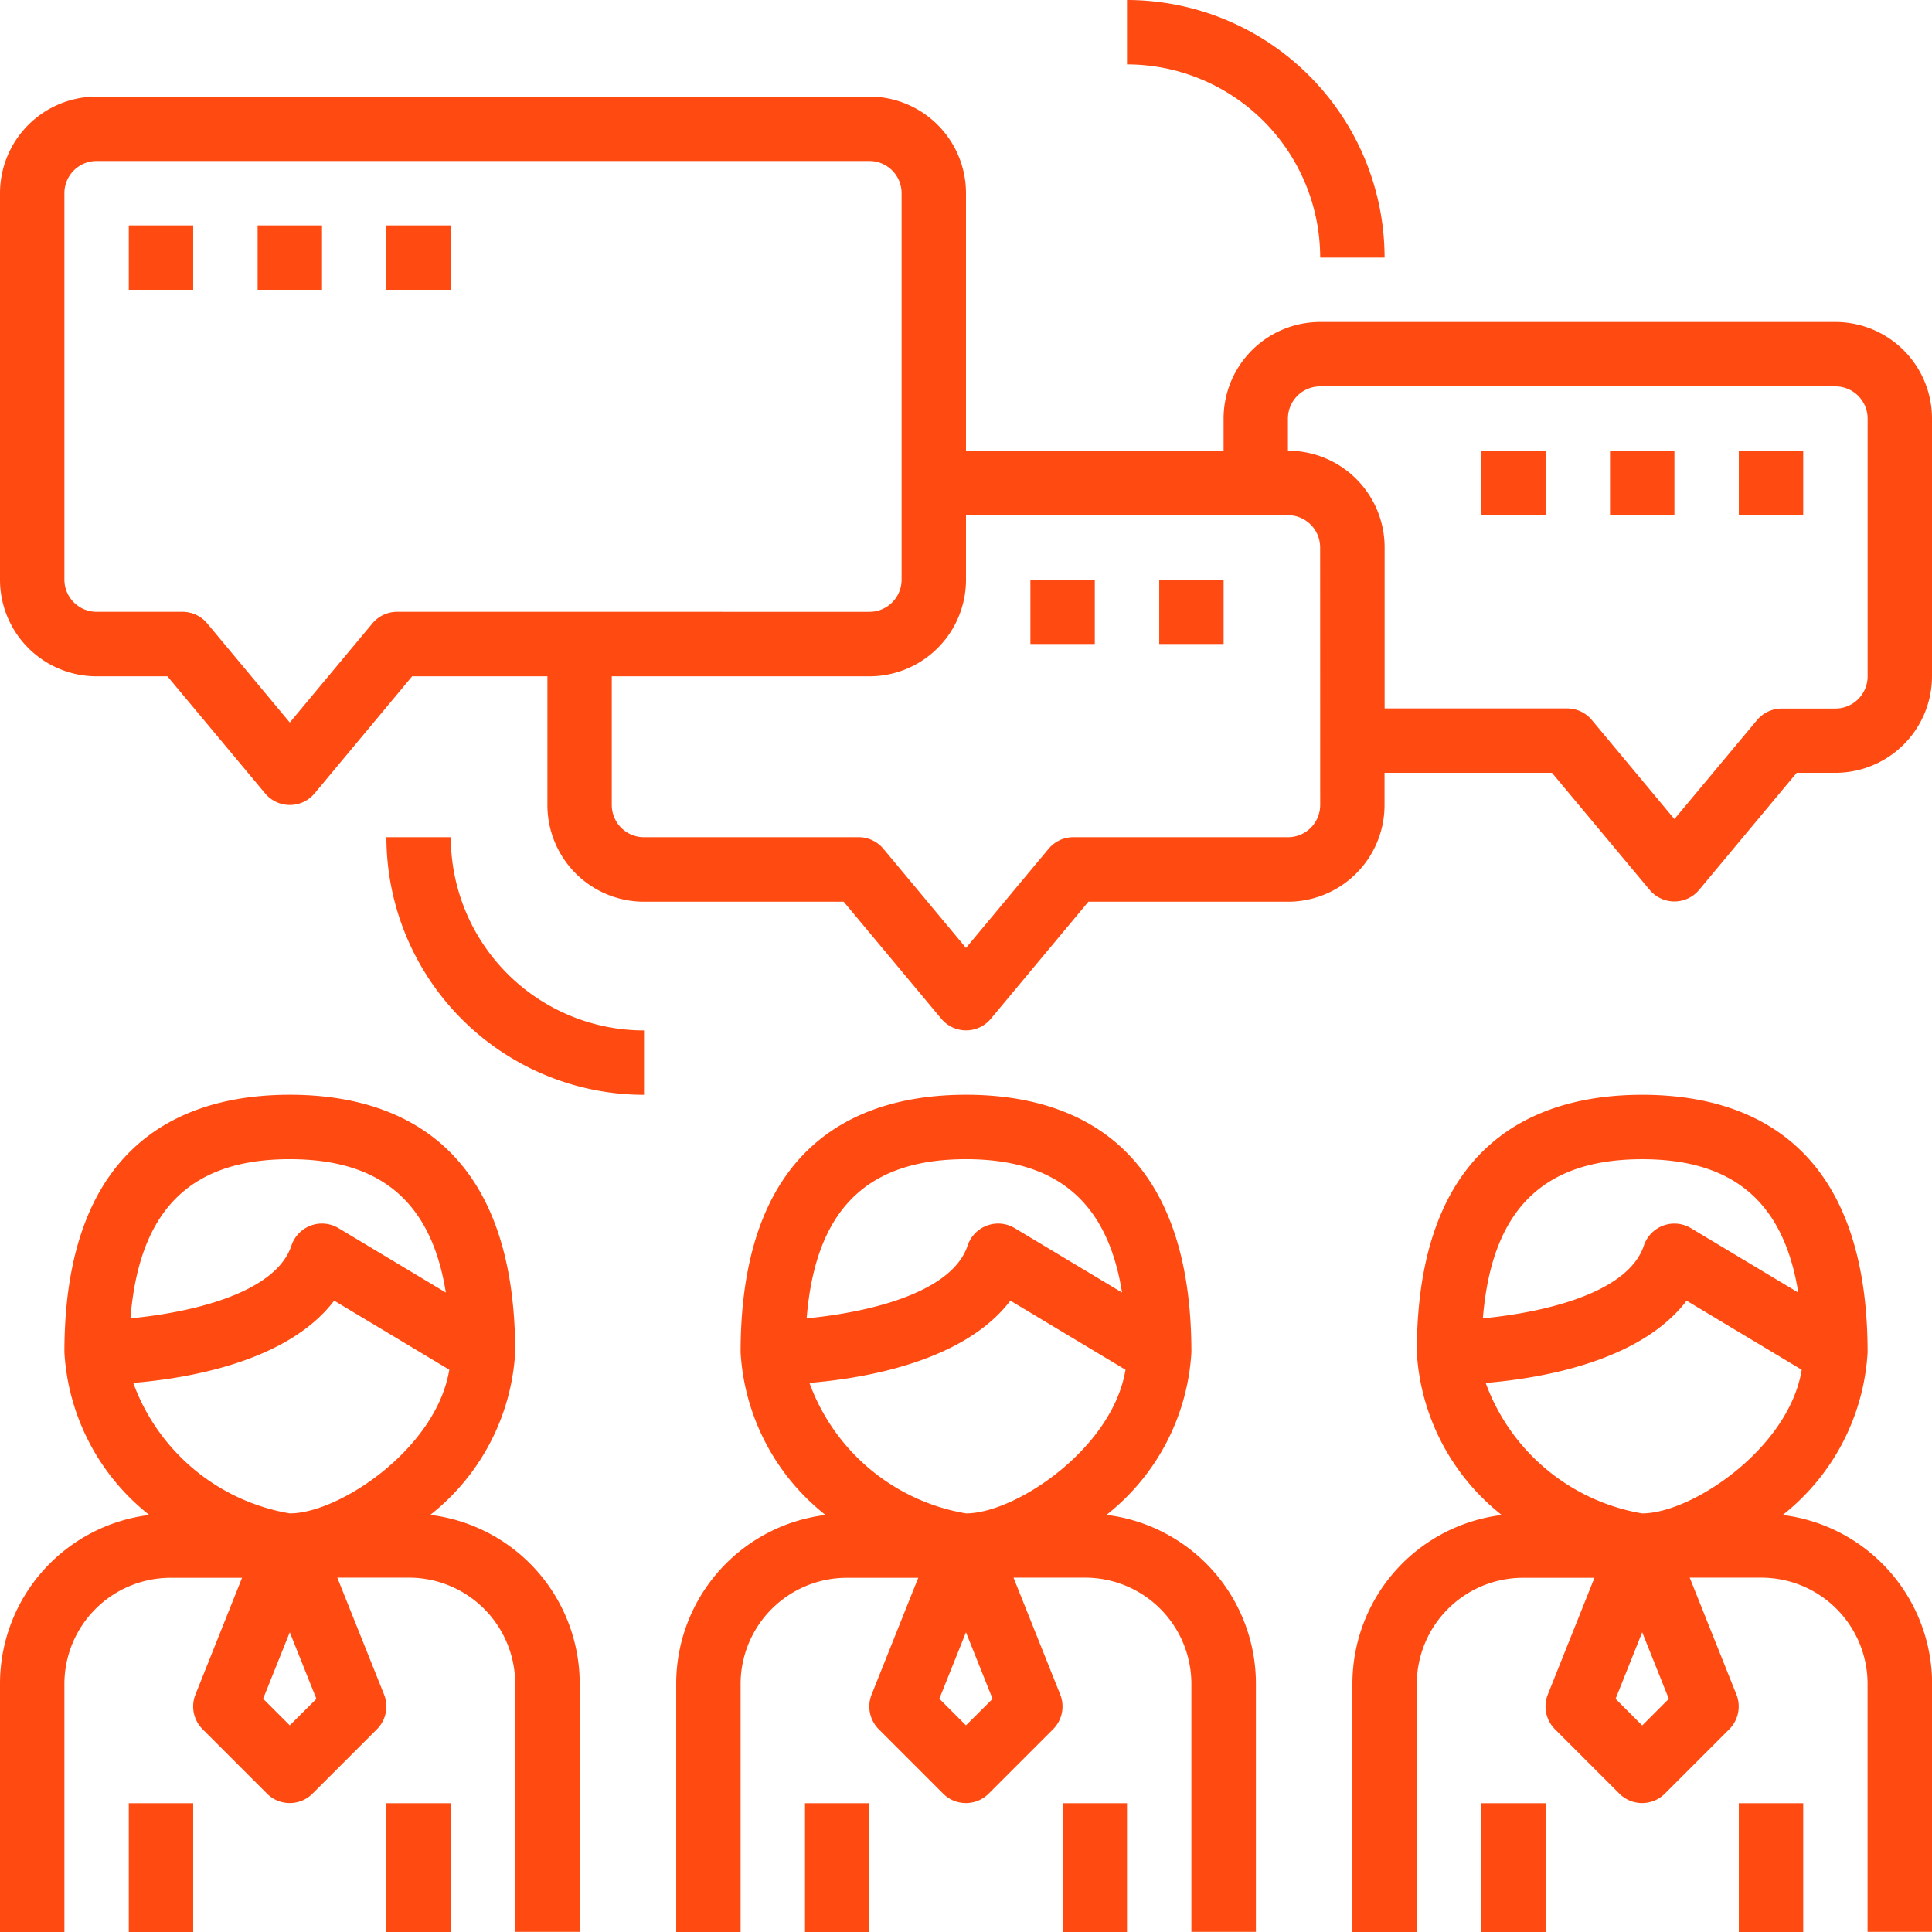 <svg xmlns="http://www.w3.org/2000/svg" width="67.654" height="67.654" viewBox="0 0 67.654 67.654"><defs><style>.a{fill:#ff4b11;}</style></defs><g transform="translate(0)"><g transform="translate(0 38.337)"><g transform="translate(0)"><path class="a" d="M15.068,286.71a7.828,7.828,0,0,0,2.973-5.69c0-7.456-4.293-9.021-7.893-9.021s-7.893,1.565-7.893,9.021a7.828,7.828,0,0,0,2.973,5.693A5.957,5.957,0,0,0,0,292.635v8.682H2.255v-8.682a3.721,3.721,0,0,1,3.721-3.721h2.5L6.845,293a1.128,1.128,0,0,0,.25,1.217l2.255,2.255a1.128,1.128,0,0,0,1.594,0l2.255-2.255a1.128,1.128,0,0,0,.25-1.217l-1.637-4.091H14.32a3.721,3.721,0,0,1,3.721,3.721v8.682H20.3v-8.682A5.957,5.957,0,0,0,15.068,286.71Zm-10.5-6.883c.306-3.778,2.084-5.572,5.579-5.572,3.2,0,4.961,1.513,5.465,4.67l-3.757-2.255a1.127,1.127,0,0,0-1.65.61C9.636,278.992,6.557,279.639,4.569,279.828Zm5.579,14.254-.933-.932.933-2.327.933,2.331Zm0-7.423a7.1,7.1,0,0,1-5.481-4.569c1.93-.159,5.412-.744,7.036-2.88l4.031,2.419C15.281,284.389,11.879,286.658,10.148,286.658Z" transform="translate(0 -272)"/></g></g><g transform="translate(4.51 63.144)"><rect class="a" width="2.255" height="4.51"/></g><g transform="translate(13.531 63.144)"><rect class="a" width="2.255" height="4.51"/></g><g transform="translate(23.679 38.337)"><path class="a" d="M183.068,286.71a7.828,7.828,0,0,0,2.973-5.69c0-7.456-4.293-9.021-7.893-9.021s-7.893,1.565-7.893,9.021a7.828,7.828,0,0,0,2.973,5.693A5.957,5.957,0,0,0,168,292.635v8.682h2.255v-8.682a3.721,3.721,0,0,1,3.721-3.721h2.5L174.843,293a1.128,1.128,0,0,0,.25,1.217l2.255,2.255a1.128,1.128,0,0,0,1.594,0l2.255-2.255a1.128,1.128,0,0,0,.25-1.217l-1.635-4.091h2.507a3.721,3.721,0,0,1,3.721,3.721v8.682H188.3v-8.682A5.957,5.957,0,0,0,183.068,286.71Zm-10.5-6.883c.306-3.778,2.084-5.572,5.579-5.572,3.2,0,4.961,1.513,5.465,4.67l-3.757-2.255a1.127,1.127,0,0,0-1.65.61C177.636,278.992,174.557,279.639,172.569,279.828Zm5.579,14.254-.932-.932.932-2.327.932,2.331Zm0-7.423a7.1,7.1,0,0,1-5.481-4.569c1.93-.159,5.412-.744,7.036-2.88l4.031,2.419C183.281,284.389,179.879,286.658,178.148,286.658Z" transform="translate(-168 -272)"/></g><g transform="translate(28.189 63.144)"><rect class="a" width="2.255" height="4.51"/></g><g transform="translate(37.21 63.144)"><rect class="a" width="2.255" height="4.51"/></g><g transform="translate(47.358 38.337)"><path class="a" d="M353.634,287.663a5.96,5.96,0,0,0-2.566-.949,7.828,7.828,0,0,0,2.973-5.693c0-7.456-4.293-9.021-7.893-9.021s-7.893,1.565-7.893,9.021a7.828,7.828,0,0,0,2.973,5.693A5.957,5.957,0,0,0,336,292.635v8.682h2.255v-8.682a3.721,3.721,0,0,1,3.721-3.721h2.5L342.843,293a1.128,1.128,0,0,0,.25,1.217l2.255,2.255a1.128,1.128,0,0,0,1.594,0l2.255-2.255a1.128,1.128,0,0,0,.25-1.217l-1.635-4.091h2.507a3.721,3.721,0,0,1,3.721,3.721v8.682H356.3v-8.682A5.968,5.968,0,0,0,353.634,287.663Zm-13.065-7.835c.306-3.778,2.084-5.572,5.579-5.572,3.2,0,4.961,1.513,5.465,4.67l-3.757-2.255a1.127,1.127,0,0,0-1.65.61C345.636,278.992,342.557,279.639,340.569,279.828Zm5.579,14.257-.932-.933.932-2.331.932,2.331Zm0-7.426a7.1,7.1,0,0,1-5.481-4.569c1.93-.159,5.412-.744,7.036-2.88l4.031,2.419C351.281,284.389,347.879,286.658,346.148,286.658Z" transform="translate(-336 -272)"/></g><g transform="translate(51.868 63.144)"><rect class="a" width="2.255" height="4.51"/></g><g transform="translate(60.889 63.144)"><rect class="a" width="2.255" height="4.51"/></g><g transform="translate(0 3.383)"><path class="a" d="M64.272,31.893H46.23a3.383,3.383,0,0,0-3.383,3.383V36.4H33.827V27.383A3.383,3.383,0,0,0,30.444,24H3.383A3.383,3.383,0,0,0,0,27.383V40.914A3.383,3.383,0,0,0,3.383,44.3H5.863l3.421,4.1a1.128,1.128,0,0,0,1.732,0l3.417-4.1h4.736v4.51a3.383,3.383,0,0,0,3.383,3.383h6.991l3.421,4.1a1.128,1.128,0,0,0,1.732,0l3.417-4.1H45.1a3.383,3.383,0,0,0,3.383-3.383V47.679h5.863l3.421,4.1a1.128,1.128,0,0,0,1.732,0l3.417-4.1h1.353A3.383,3.383,0,0,0,67.654,44.3V35.276A3.383,3.383,0,0,0,64.272,31.893ZM13.906,42.041a1.128,1.128,0,0,0-.866.406l-2.892,3.471L7.256,42.447a1.128,1.128,0,0,0-.866-.406H3.383a1.128,1.128,0,0,1-1.128-1.128V27.383a1.128,1.128,0,0,1,1.128-1.128H30.444a1.128,1.128,0,0,1,1.128,1.128V40.914a1.128,1.128,0,0,1-1.128,1.128ZM46.23,48.807A1.128,1.128,0,0,1,45.1,49.934H37.585a1.128,1.128,0,0,0-.866.406l-2.892,3.471L30.935,50.34a1.128,1.128,0,0,0-.866-.406H22.551a1.128,1.128,0,0,1-1.128-1.128V44.3h9.021a3.383,3.383,0,0,0,3.383-3.383V38.658H45.1a1.128,1.128,0,0,1,1.128,1.128ZM65.4,44.3a1.128,1.128,0,0,1-1.128,1.128h-1.88a1.128,1.128,0,0,0-.866.406L58.634,49.3,55.742,45.83a1.128,1.128,0,0,0-.866-.406h-6.39V39.786A3.383,3.383,0,0,0,45.1,36.4V35.276a1.128,1.128,0,0,1,1.128-1.128H64.272A1.128,1.128,0,0,1,65.4,35.276Z" transform="translate(0 -24)"/></g><g transform="translate(4.51 7.893)"><rect class="a" width="2.255" height="2.255"/></g><g transform="translate(9.021 7.893)"><rect class="a" width="2.255" height="2.255"/></g><g transform="translate(13.531 7.893)"><rect class="a" width="2.255" height="2.255"/></g><g transform="translate(36.082 20.296)"><rect class="a" width="2.255" height="2.255"/></g><g transform="translate(40.593 20.296)"><rect class="a" width="2.255" height="2.255"/></g><g transform="translate(51.868 15.786)"><rect class="a" width="2.255" height="2.255"/></g><g transform="translate(56.379 15.786)"><rect class="a" width="2.255" height="2.255"/></g><g transform="translate(60.889 15.786)"><rect class="a" width="2.255" height="2.255"/></g><g transform="translate(39.465)"><path class="a" d="M280,0V2.255a6.773,6.773,0,0,1,6.765,6.765h2.255A9.031,9.031,0,0,0,280,0Z" transform="translate(-280)"/></g><g transform="translate(13.531 29.317)"><path class="a" d="M98.255,208H96a9.031,9.031,0,0,0,9.021,9.021v-2.255A6.773,6.773,0,0,1,98.255,208Z" transform="translate(-96 -208)"/></g></g></svg>